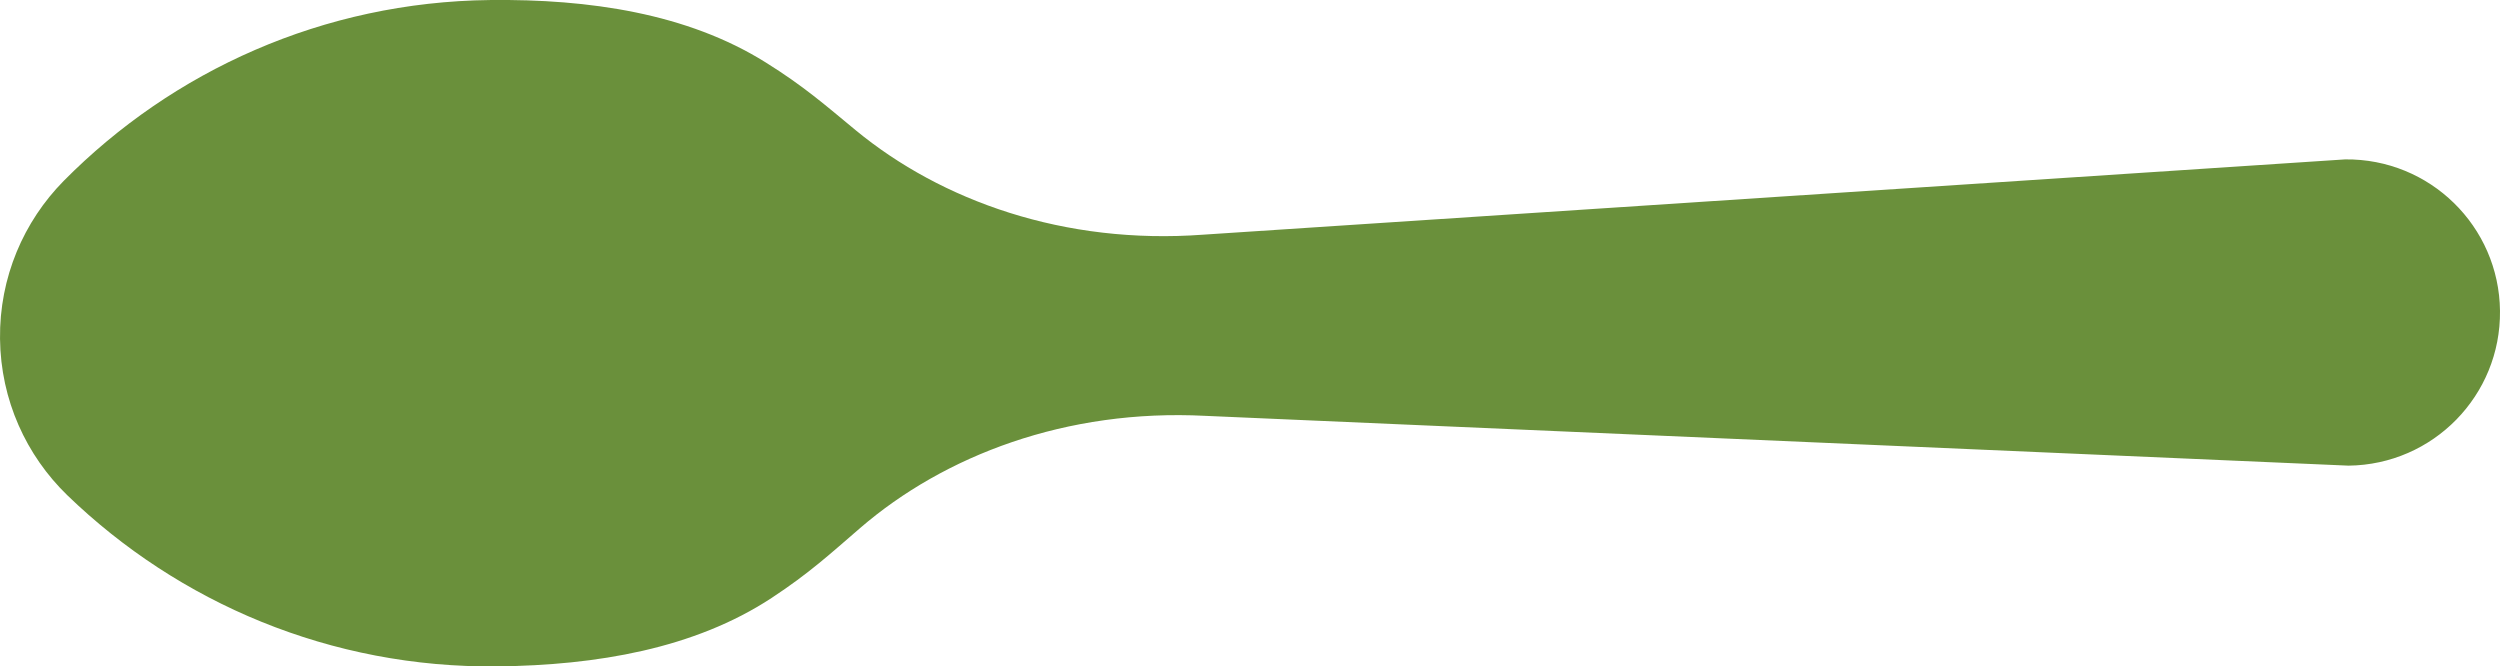 <svg version="1.1" id="图层_1" x="0px" y="0px" width="141.232px" height="37.649px" viewBox="0 0 141.232 37.649" enable-background="new 0 0 141.232 37.649" xml:space="preserve" xmlns="http://www.w3.org/2000/svg" xmlns:xlink="http://www.w3.org/1999/xlink" xmlns:xml="http://www.w3.org/XML/1998/namespace">
  <path fill="#6A903B" d="M3.598,10.22c-2.258,2.292-3.636,5.447-3.597,8.917c0.037,3.469,1.487,6.594,3.795,8.835
	c6.288,6.078,14.875,9.778,24.308,9.674c5.588-0.063,11.118-0.996,15.488-3.867c2.132-1.402,3.307-2.489,5.003-3.952
	c4.746-4.087,11.627-6.74,19.504-6.334l64.576,2.813c4.784-0.054,8.61-3.971,8.557-8.747l0,0c-0.053-4.778-3.966-8.607-8.749-8.554
	l-64.497,4.252c-7.865,0.586-14.806-1.913-19.641-5.896c-1.727-1.424-2.925-2.484-5.089-3.834
	c-4.433-2.775-9.982-3.588-15.571-3.525C18.253,0.108,9.748,4.004,3.598,10.22z" class="color c1"/>
</svg>